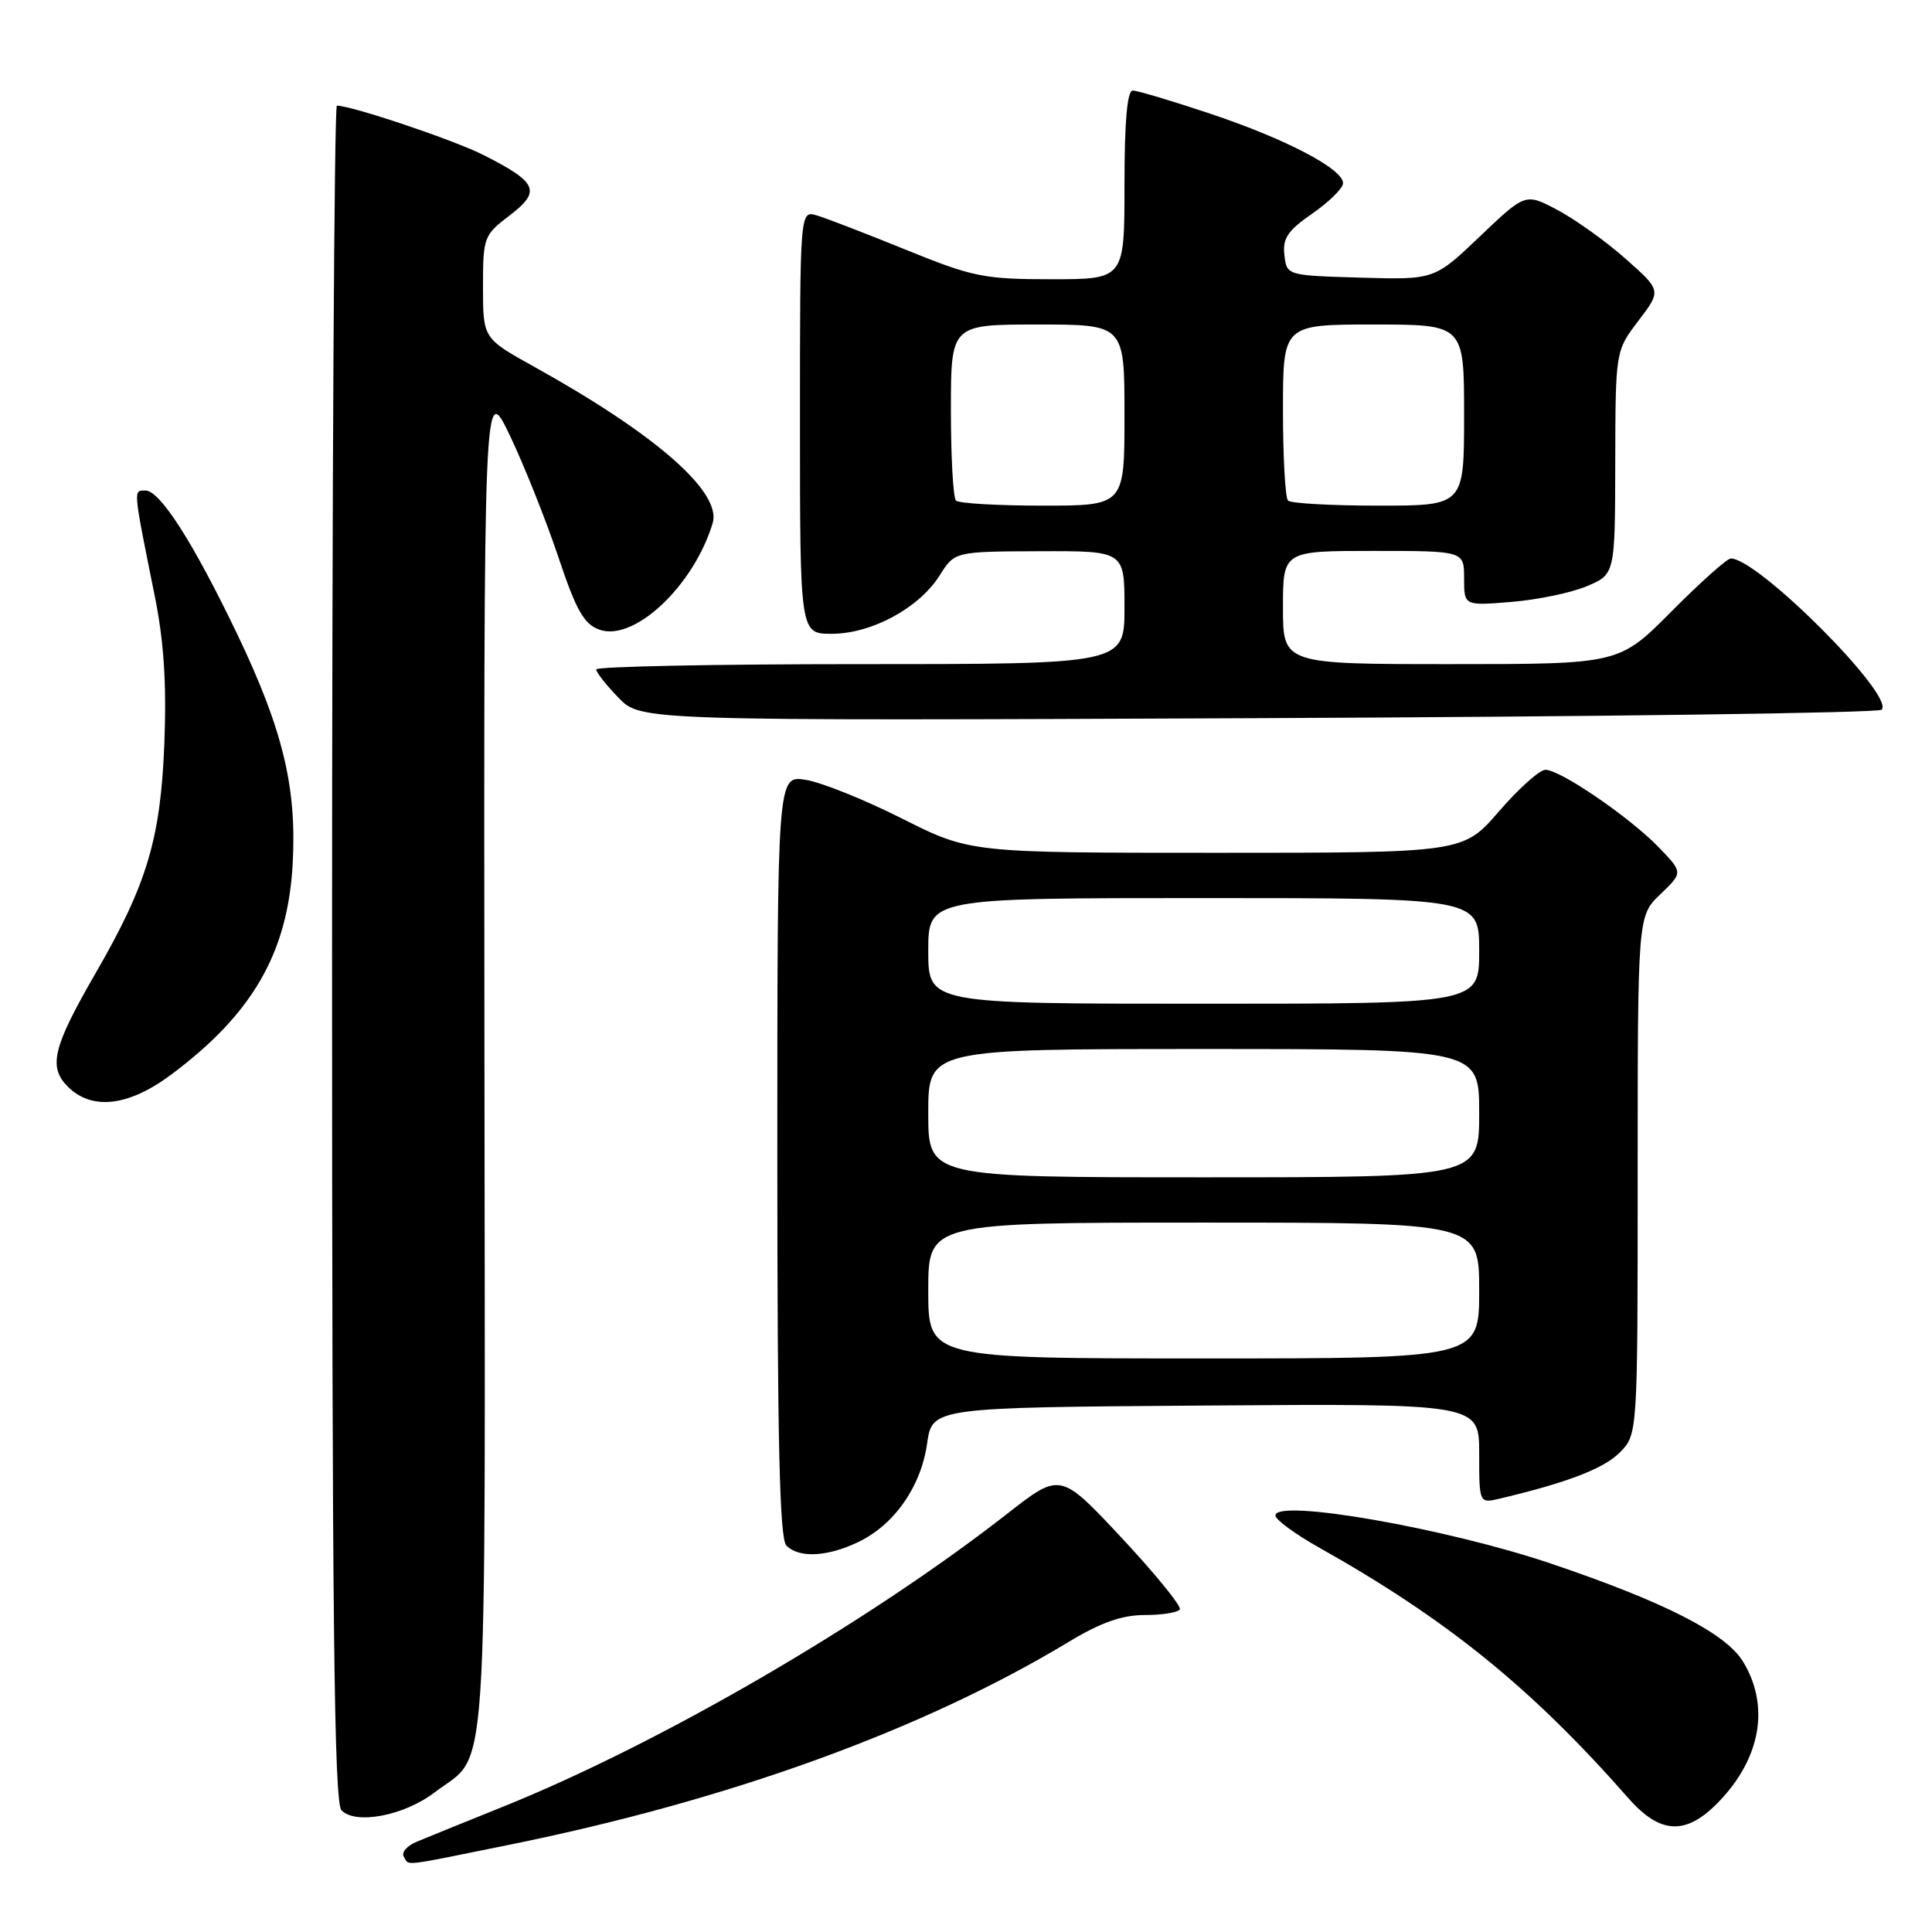 <?xml version="1.0" encoding="UTF-8" standalone="no"?>
<!DOCTYPE svg PUBLIC "-//W3C//DTD SVG 1.1//EN" "http://www.w3.org/Graphics/SVG/1.1/DTD/svg11.dtd" >
<svg xmlns="http://www.w3.org/2000/svg" xmlns:xlink="http://www.w3.org/1999/xlink" version="1.1" viewBox="0 0 256 256">
 <g >
 <path fill="currentColor"
d=" M 67.44 244.45 C 96.57 238.55 122.19 229.27 141.59 217.57 C 145.86 214.99 148.66 214.00 151.69 214.00 C 154.00 214.00 156.08 213.66 156.33 213.25 C 156.57 212.84 153.11 208.58 148.64 203.79 C 140.50 195.08 140.50 195.08 133.50 200.55 C 114.89 215.09 87.37 231.07 66.50 239.46 C 61.55 241.45 56.46 243.52 55.19 244.05 C 53.93 244.58 53.16 245.46 53.50 246.00 C 54.28 247.25 52.80 247.42 67.44 244.45 Z  M 227.74 238.75 C 233.33 232.96 234.53 226.03 230.96 220.17 C 228.67 216.41 220.54 212.26 205.50 207.18 C 191.66 202.50 169.00 198.54 169.00 200.81 C 169.00 201.36 171.59 203.26 174.75 205.04 C 191.73 214.58 202.92 223.64 215.77 238.27 C 220.01 243.09 223.42 243.23 227.74 238.75 Z  M 57.56 237.52 C 64.82 231.98 64.29 239.83 64.19 140.21 C 64.10 50.50 64.10 50.50 67.55 57.68 C 69.44 61.64 72.31 68.84 73.94 73.68 C 76.32 80.82 77.36 82.68 79.39 83.42 C 83.97 85.11 91.90 77.68 94.43 69.33 C 95.67 65.22 86.93 57.56 70.75 48.58 C 64.00 44.83 64.00 44.83 64.00 38.03 C 64.00 31.42 64.10 31.16 67.55 28.53 C 71.74 25.33 71.24 24.17 64.06 20.54 C 60.16 18.56 46.60 14.00 44.64 14.00 C 44.29 14.00 44.00 64.53 44.00 126.30 C 44.00 214.79 44.27 238.87 45.25 239.88 C 47.13 241.81 53.54 240.59 57.56 237.52 Z  M 113.66 204.36 C 118.47 202.08 122.02 197.03 122.84 191.31 C 123.52 186.50 123.52 186.50 159.76 186.24 C 196.00 185.98 196.00 185.98 196.00 192.60 C 196.00 199.22 196.00 199.22 198.75 198.57 C 207.65 196.46 212.48 194.61 214.60 192.49 C 217.00 190.09 217.00 190.09 217.00 155.73 C 217.00 121.37 217.00 121.37 220.01 118.49 C 223.02 115.61 223.02 115.61 219.76 112.24 C 215.90 108.26 206.75 102.00 204.77 102.00 C 204.01 102.00 201.24 104.48 198.63 107.50 C 193.88 113.00 193.88 113.00 161.21 113.00 C 128.54 113.00 128.54 113.00 119.52 108.46 C 114.56 105.96 108.81 103.65 106.75 103.33 C 103.00 102.74 103.00 102.74 103.00 153.17 C 103.00 191.06 103.30 203.90 104.20 204.80 C 105.87 206.47 109.57 206.30 113.66 204.36 Z  M 22.67 142.40 C 33.47 134.35 38.13 126.26 38.78 114.47 C 39.34 104.34 37.49 96.68 31.42 84.00 C 25.63 71.93 21.21 65.00 19.28 65.00 C 17.64 65.00 17.60 64.55 20.50 78.95 C 21.72 84.99 22.08 90.55 21.78 98.45 C 21.29 111.13 19.50 117.14 12.64 129.00 C 7.02 138.73 6.37 141.37 8.98 143.98 C 12.17 147.17 17.03 146.61 22.67 142.40 Z  M 249.32 94.04 C 251.18 92.27 232.96 74.00 229.34 74.00 C 228.85 74.00 225.32 77.15 221.50 81.00 C 214.55 88.00 214.55 88.00 192.28 88.00 C 170.00 88.00 170.00 88.00 170.00 80.50 C 170.00 73.00 170.00 73.00 182.00 73.00 C 194.00 73.00 194.00 73.00 194.00 76.64 C 194.00 80.27 194.00 80.27 200.25 79.76 C 203.69 79.48 208.19 78.55 210.25 77.68 C 214.00 76.10 214.00 76.10 214.03 61.30 C 214.06 46.50 214.06 46.50 217.10 42.50 C 220.15 38.50 220.15 38.50 215.41 34.30 C 212.81 31.99 208.75 29.09 206.40 27.84 C 202.13 25.57 202.13 25.57 196.10 31.32 C 190.07 37.07 190.07 37.07 180.29 36.79 C 170.50 36.50 170.50 36.50 170.19 33.79 C 169.93 31.58 170.63 30.55 173.90 28.29 C 176.11 26.75 177.94 24.96 177.96 24.29 C 178.02 22.41 170.40 18.42 160.35 15.06 C 155.32 13.38 150.71 12.00 150.10 12.00 C 149.36 12.00 149.00 16.06 149.00 24.50 C 149.00 37.00 149.00 37.00 139.32 37.00 C 130.38 37.00 128.90 36.70 120.07 33.11 C 114.81 30.97 109.49 28.92 108.25 28.55 C 106.00 27.87 106.00 27.87 106.00 55.93 C 106.00 84.00 106.00 84.00 110.25 83.98 C 115.52 83.96 121.79 80.56 124.50 76.26 C 126.50 73.08 126.50 73.08 137.75 73.04 C 149.00 73.00 149.00 73.00 149.00 80.50 C 149.00 88.00 149.00 88.00 114.00 88.00 C 94.75 88.00 79.00 88.32 79.00 88.70 C 79.00 89.09 80.33 90.78 81.96 92.46 C 84.92 95.51 84.92 95.51 166.71 95.16 C 211.69 94.97 248.87 94.47 249.32 94.04 Z  M 123.00 171.00 C 123.00 162.00 123.00 162.00 159.50 162.00 C 196.00 162.00 196.00 162.00 196.00 171.00 C 196.00 180.00 196.00 180.00 159.50 180.00 C 123.00 180.00 123.00 180.00 123.00 171.00 Z  M 123.00 147.50 C 123.00 139.00 123.00 139.00 159.50 139.00 C 196.00 139.00 196.00 139.00 196.00 147.50 C 196.00 156.00 196.00 156.00 159.50 156.00 C 123.00 156.00 123.00 156.00 123.00 147.50 Z  M 123.00 126.00 C 123.00 119.00 123.00 119.00 159.50 119.00 C 196.00 119.00 196.00 119.00 196.00 126.00 C 196.00 133.00 196.00 133.00 159.50 133.00 C 123.00 133.00 123.00 133.00 123.00 126.00 Z  M 126.67 66.33 C 126.30 65.97 126.00 60.57 126.00 54.33 C 126.00 43.00 126.00 43.00 137.50 43.00 C 149.00 43.00 149.00 43.00 149.00 55.00 C 149.00 67.00 149.00 67.00 138.17 67.00 C 132.21 67.00 127.03 66.70 126.67 66.33 Z  M 170.67 66.33 C 170.30 65.97 170.00 60.57 170.00 54.33 C 170.00 43.00 170.00 43.00 182.00 43.00 C 194.00 43.00 194.00 43.00 194.00 55.00 C 194.00 67.00 194.00 67.00 182.67 67.00 C 176.43 67.00 171.03 66.70 170.67 66.33 Z "/>
</g>
</svg>
